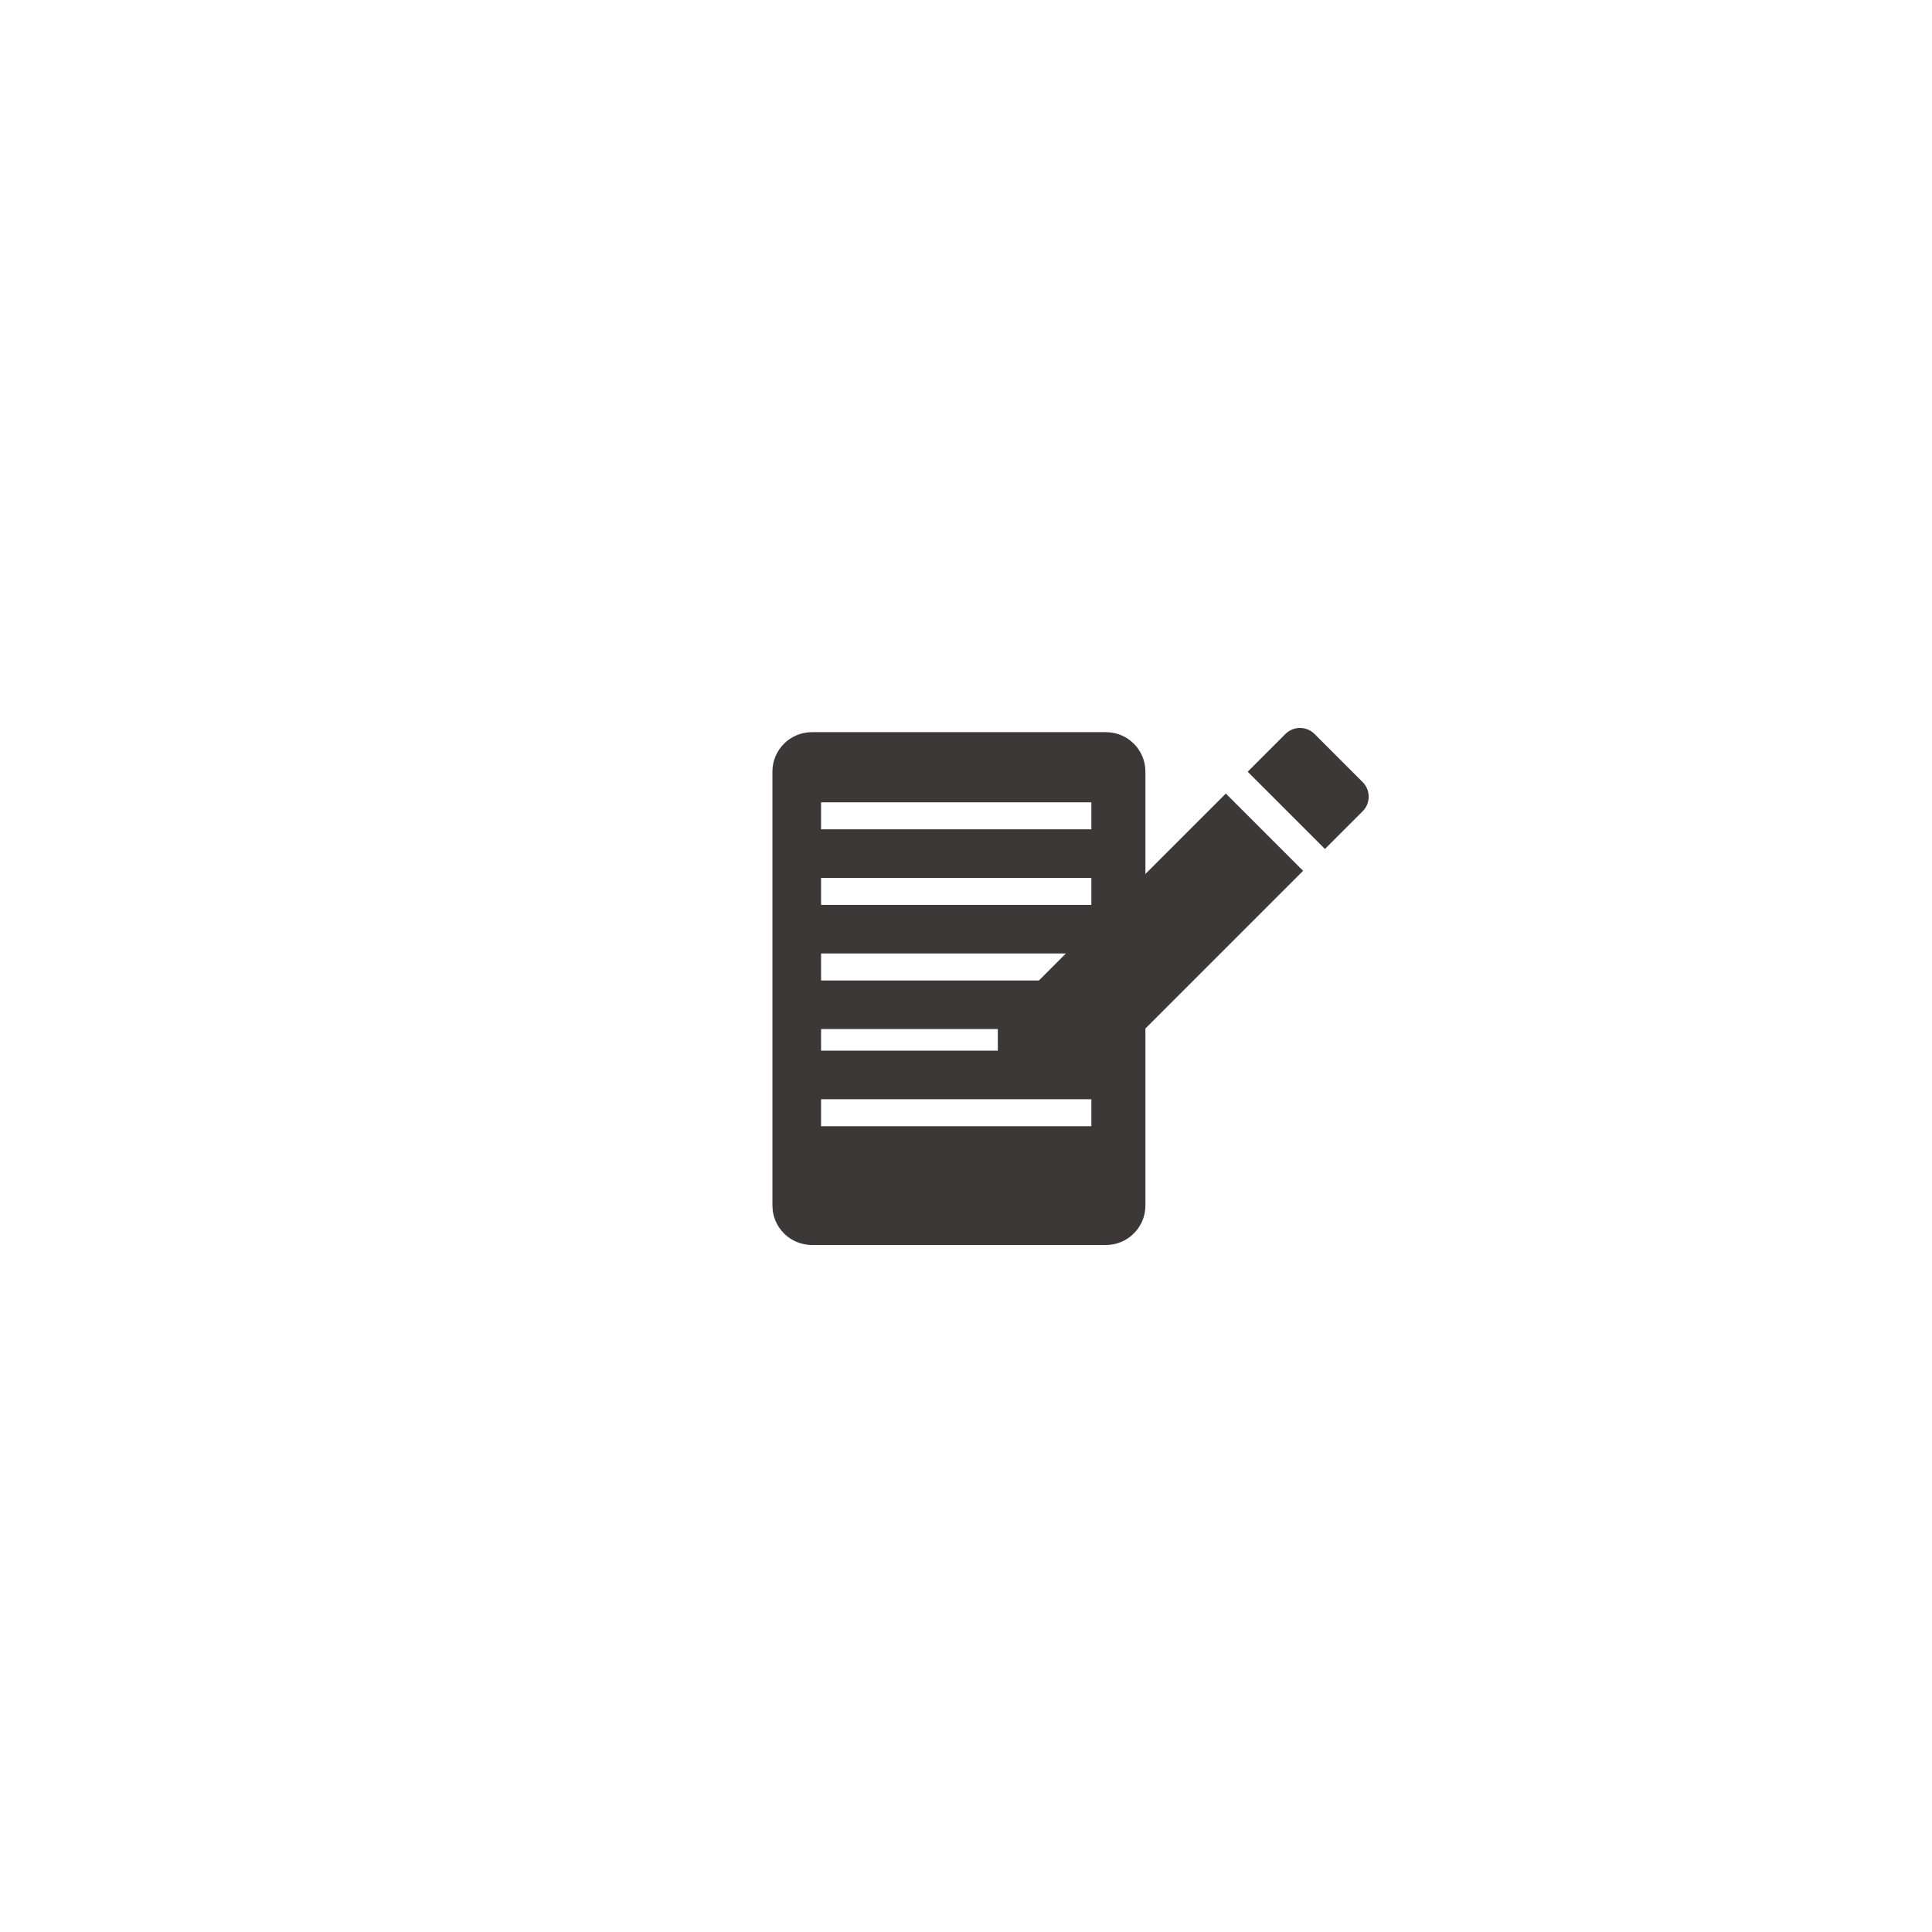<svg xmlns="http://www.w3.org/2000/svg" xmlns:xlink="http://www.w3.org/1999/xlink" width="1024" zoomAndPan="magnify" viewBox="0 0 768 768" height="1024" preserveAspectRatio="xMidYMid meet" version="1.0"><defs><clipPath id="3824f83532"><path d="M 307.051 291.039 L 455.32 291.039 L 455.32 494.906 L 307.051 494.906 Z M 307.051 291.039 " clip-rule="nonzero"/></clipPath><clipPath id="2f622ece43"><path d="M 396.648 289 L 544.918 289 L 544.918 436.805 L 396.648 436.805 Z M 396.648 289 " clip-rule="nonzero"/></clipPath></defs><g clip-path="url(#3824f83532)"><path fill="#3d3838" d="M 455.32 306.719 C 455.32 298.062 448.289 291.043 439.617 291.043 L 322.754 291.043 C 314.082 291.043 307.051 298.062 307.051 306.719 L 307.051 479.223 C 307.051 487.883 314.082 494.902 322.754 494.902 L 439.621 494.902 C 448.289 494.902 455.32 487.883 455.32 479.223 Z M 433.832 447.691 L 326.391 447.691 L 326.391 436.965 L 433.832 436.965 Z M 433.832 417.652 L 326.391 417.652 L 326.391 409.066 L 433.832 409.066 Z M 433.832 389.754 L 326.391 389.754 L 326.391 379.023 L 433.832 379.023 Z M 433.832 359.711 L 326.391 359.711 L 326.391 348.98 L 433.832 348.98 Z M 433.832 329.668 L 326.391 329.668 L 326.391 318.938 L 433.832 318.938 Z M 433.832 329.668 " fill-opacity="1" fill-rule="nonzero"/></g><g clip-path="url(#2f622ece43)"><path fill="#3d3838" d="M 396.648 406.086 L 396.648 436.805 L 427.367 436.805 L 518.008 346.164 L 487.289 315.445 Z M 541.68 322.492 C 544.875 319.297 544.875 314.094 541.68 310.902 L 522.555 291.773 C 519.359 288.578 514.156 288.578 510.961 291.773 L 495.973 306.766 L 526.691 337.48 Z M 541.68 322.492 " fill-opacity="1" fill-rule="nonzero"/></g></svg>